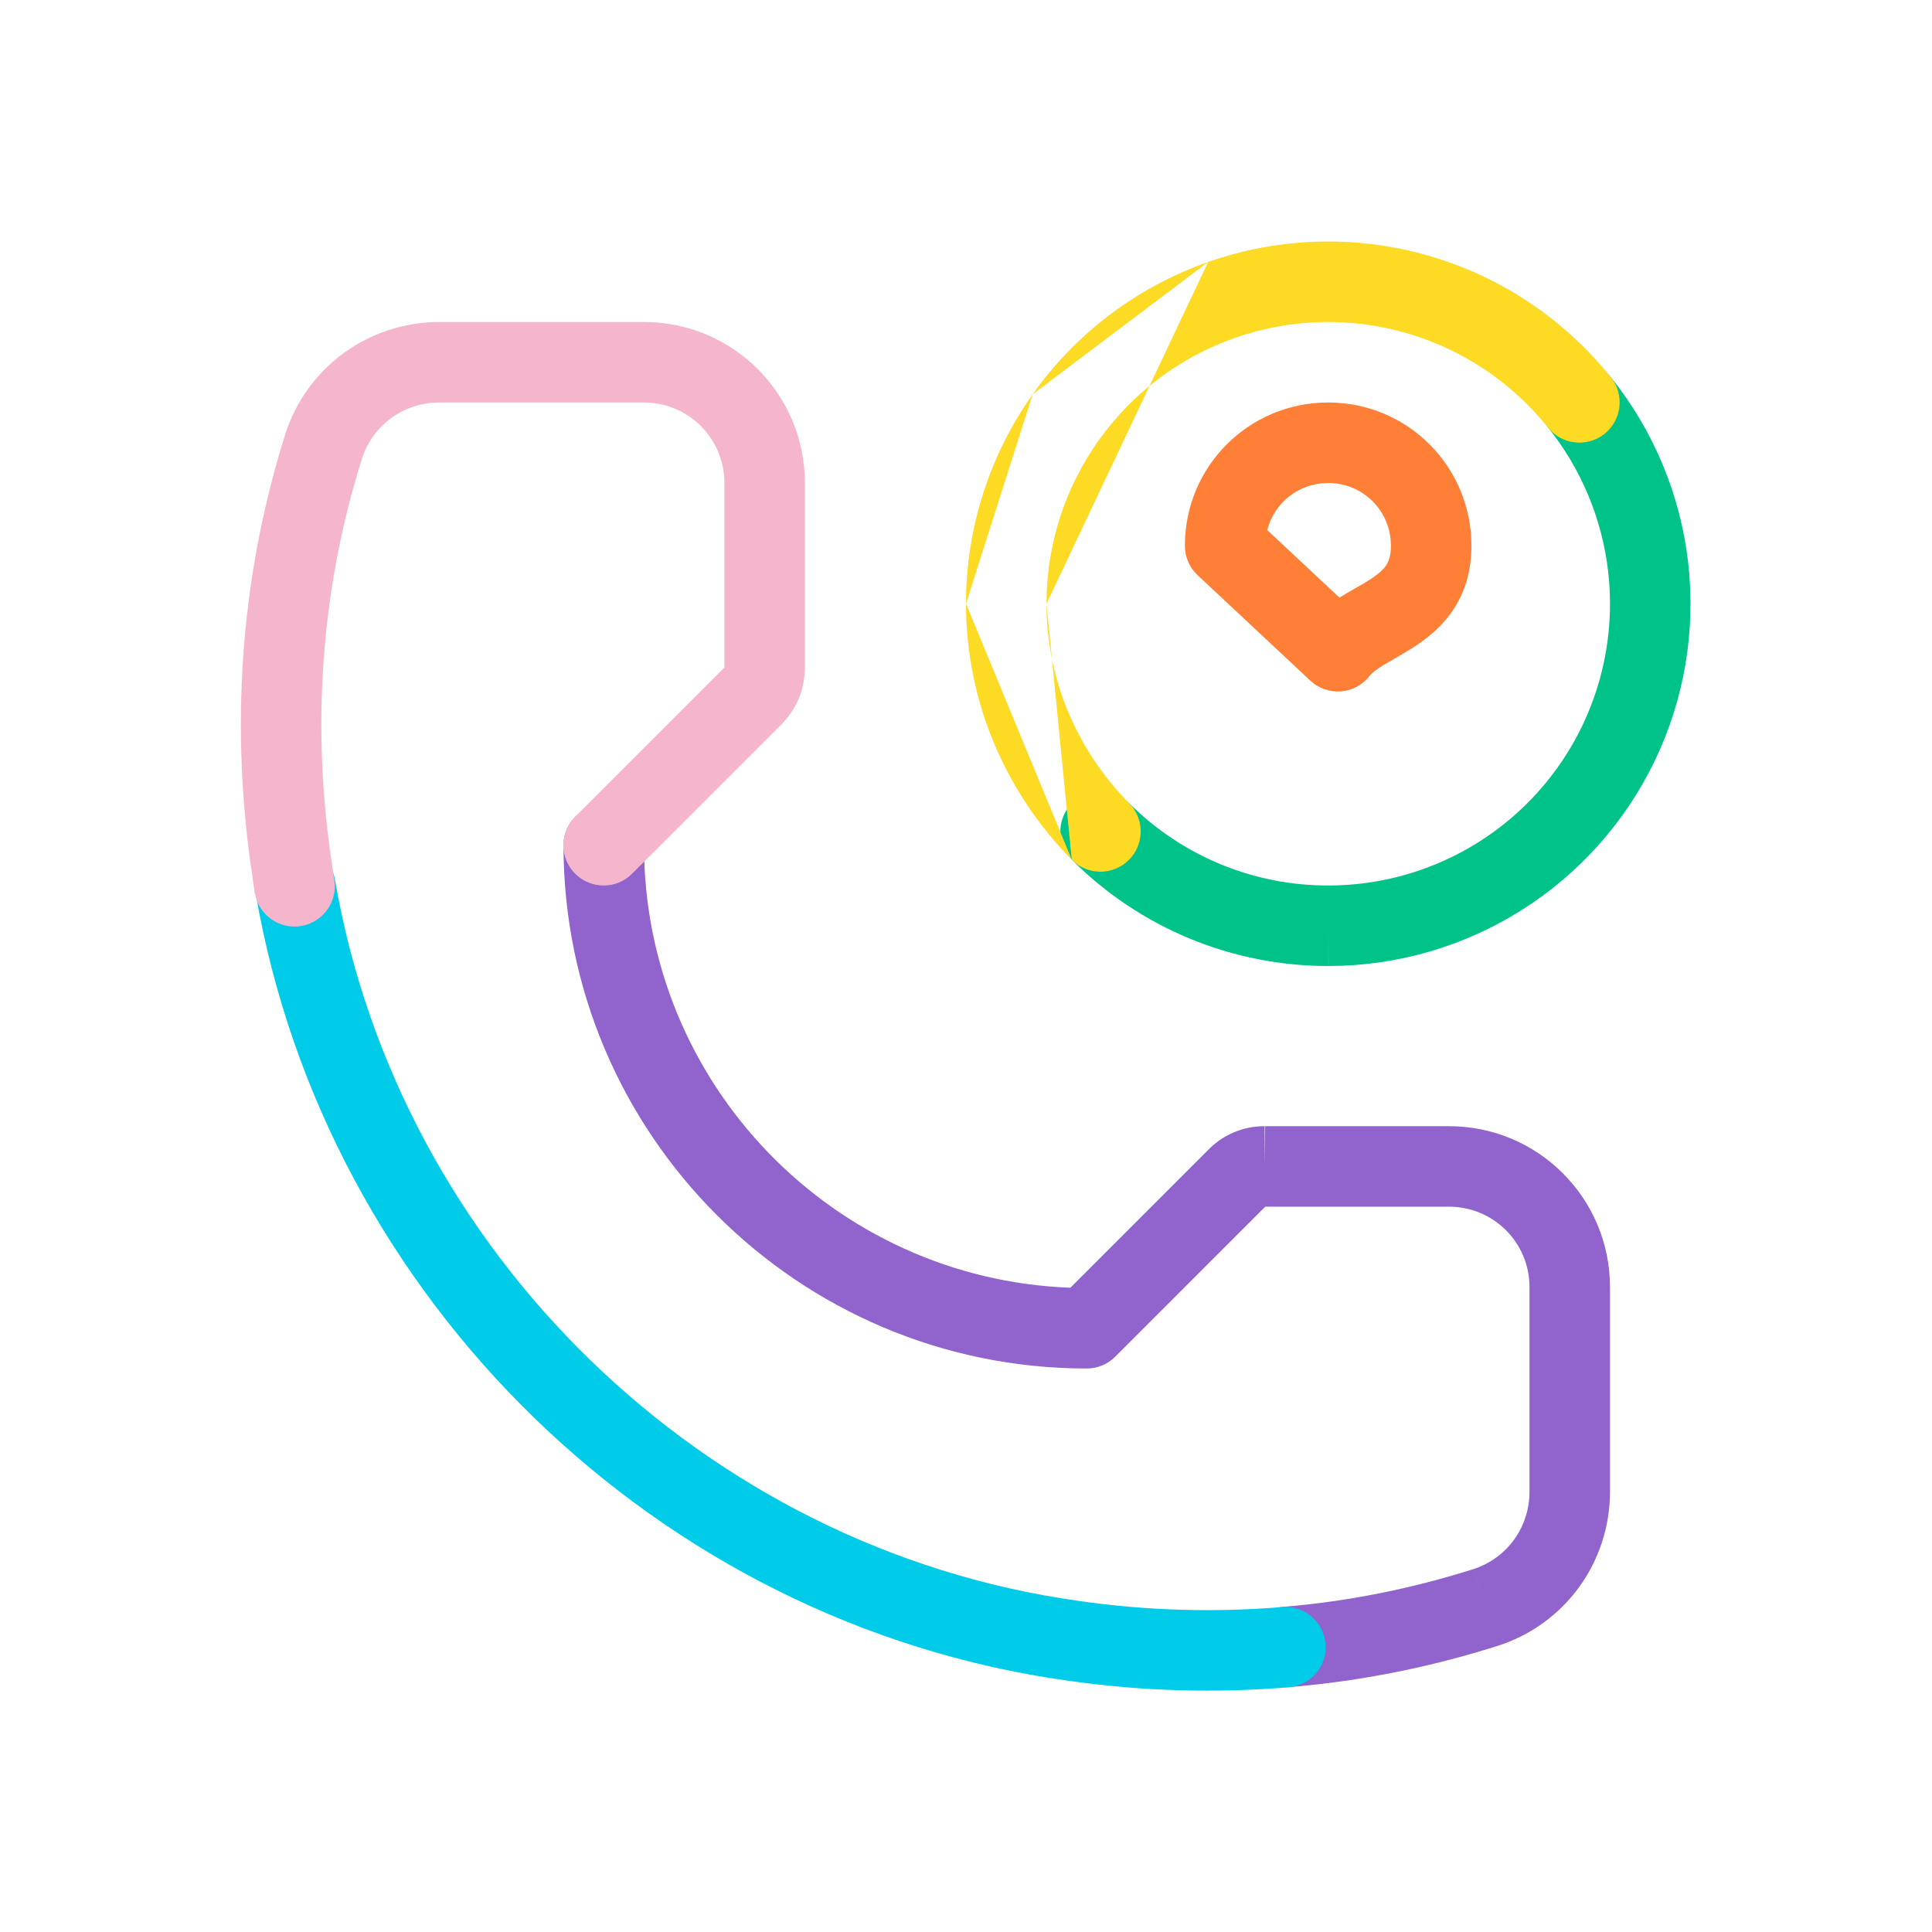 <svg width="48" height="48" viewBox="0 0 48 48" fill="none" xmlns="http://www.w3.org/2000/svg">
<path fill-rule="evenodd" clip-rule="evenodd" d="M15 20C15.552 20 16 20.448 16 21C16 26.931 20.713 31.778 26.593 31.993L30.002 28.584C30.184 28.393 30.402 28.241 30.644 28.137C30.891 28.031 31.157 27.978 31.425 27.98C31.427 27.98 31.43 27.98 31.432 27.98L31.42 28.98V27.98H31.425H36C38.212 27.98 40 29.768 40 31.98V37.06C40 38.811 38.882 40.36 37.203 40.893L37.202 40.893C35.554 41.415 33.82 41.77 32.021 41.917C31.471 41.962 30.988 41.552 30.943 41.001C30.898 40.451 31.308 39.968 31.859 39.923C33.5 39.79 35.086 39.465 36.597 38.987L36.9 39.94L36.598 38.987C37.438 38.719 38 37.948 38 37.06V31.98C38 30.872 37.108 29.98 36 29.98H31.434C31.432 29.982 31.43 29.985 31.427 29.987L27.707 33.707C27.52 33.895 27.265 34 27 34C19.828 34 14 28.172 14 21C14 20.448 14.448 20 15 20Z" fill="#9063CD"/>
<path fill-rule="evenodd" clip-rule="evenodd" d="M7.167 21.038C7.711 20.945 8.228 21.31 8.322 21.854C9.908 31.087 17.487 38.474 26.794 39.773L26.799 39.774C28.521 40.023 30.206 40.061 31.855 39.927C32.405 39.882 32.888 40.292 32.933 40.843C32.978 41.393 32.568 41.876 32.017 41.92C30.227 42.066 28.392 42.025 26.515 41.754C16.344 40.332 8.084 32.279 6.351 22.193C6.257 21.649 6.622 21.132 7.167 21.038Z" fill="#00CCEA"/>
<path fill-rule="evenodd" clip-rule="evenodd" d="M7.084 10.797C7.617 9.118 9.166 8 10.917 8H15.997C18.209 8 19.997 9.788 19.997 12V16.58C19.997 17.128 19.79 17.622 19.404 18.007L15.704 21.707C15.314 22.098 14.681 22.098 14.29 21.707C13.899 21.317 13.899 20.683 14.29 20.293L17.99 16.593C17.993 16.59 17.995 16.587 17.997 16.585C17.997 16.584 17.997 16.582 17.997 16.58V12C17.997 10.892 17.105 10 15.997 10H10.917C10.029 10 9.258 10.562 8.991 11.401C8.037 14.434 7.729 17.737 8.205 21.183C8.228 21.311 8.244 21.438 8.258 21.541L8.259 21.551C8.274 21.671 8.286 21.76 8.301 21.841C8.4 22.384 8.039 22.905 7.496 23.004C6.953 23.103 6.432 22.742 6.333 22.199C6.309 22.064 6.291 21.928 6.277 21.819L6.276 21.809C6.26 21.689 6.248 21.6 6.233 21.519C6.231 21.505 6.229 21.491 6.227 21.478C5.706 17.731 6.039 14.122 7.083 10.8L7.084 10.797L7.084 10.797Z" fill="#F5B6CD"/>
<path fill-rule="evenodd" clip-rule="evenodd" d="M38.618 9.22C39.049 8.874 39.679 8.944 40.024 9.375C41.084 10.698 41.749 12.293 41.942 13.978C42.135 15.662 41.849 17.367 41.115 18.896C40.381 20.424 39.23 21.715 37.795 22.617C36.361 23.52 34.7 24 33.005 24C31.822 24.002 30.651 23.77 29.558 23.319C28.465 22.867 27.472 22.203 26.636 21.367C26.246 20.976 26.246 20.343 26.637 19.953C27.028 19.562 27.661 19.563 28.051 19.953C28.701 20.604 29.473 21.119 30.322 21.471C31.172 21.822 32.083 22.002 33.002 22L33.004 22C34.322 22 35.614 21.627 36.73 20.925C37.846 20.223 38.741 19.219 39.312 18.03C39.882 16.841 40.105 15.516 39.955 14.206C39.805 12.895 39.288 11.654 38.464 10.625C38.118 10.194 38.187 9.565 38.618 9.22ZM33.005 24C33.004 24 33.004 24 33.004 24L33.004 23L33.006 24C33.005 24 33.005 24 33.005 24Z" fill="#00C389"/>
<path fill-rule="evenodd" clip-rule="evenodd" d="M30.017 6.508C31.776 5.891 33.683 5.835 35.475 6.348C37.267 6.861 38.855 7.918 40.02 9.372C40.366 9.803 40.296 10.433 39.865 10.778C39.434 11.123 38.805 11.054 38.46 10.623C37.553 9.491 36.318 8.669 34.924 8.27C33.531 7.871 32.047 7.915 30.68 8.395C29.312 8.875 28.127 9.769 27.289 10.951C26.45 12.134 26 13.548 26 14.998M30.017 6.508C28.258 7.126 26.735 8.274 25.657 9.795L30.017 6.508ZM25.657 9.795C24.579 11.316 24 13.133 24 14.997L25.657 9.795ZM24 14.997V14.998V14.997ZM24 14.998C24 17.476 25.015 19.724 26.628 21.36L24 14.998ZM26 14.998C26 16.919 26.785 18.671 28.052 19.955C28.44 20.348 28.435 20.982 28.042 21.369C27.649 21.757 27.016 21.753 26.628 21.36" fill="#FDDA24"/>
<path fill-rule="evenodd" clip-rule="evenodd" d="M31.485 13.171L33.278 14.848C33.303 14.833 33.327 14.818 33.35 14.804C33.497 14.714 33.608 14.651 33.707 14.596C33.837 14.522 33.944 14.461 34.081 14.369C34.273 14.241 34.38 14.136 34.444 14.036C34.499 13.95 34.557 13.815 34.557 13.56C34.557 12.692 33.865 12 32.998 12C32.264 12 31.656 12.494 31.485 13.171ZM29.438 13.56C29.438 11.588 31.025 10 32.998 10C34.97 10 36.557 11.588 36.557 13.56C36.557 14.165 36.406 14.682 36.126 15.117C35.855 15.539 35.502 15.824 35.194 16.031C35.015 16.151 34.775 16.289 34.592 16.395C34.509 16.442 34.438 16.483 34.39 16.512C34.168 16.648 34.076 16.73 34.033 16.786C33.862 17.011 33.603 17.153 33.321 17.177C33.039 17.2 32.761 17.103 32.554 16.91L29.754 14.29C29.552 14.101 29.438 13.837 29.438 13.56Z" fill="#FF7F37"/>
</svg>
